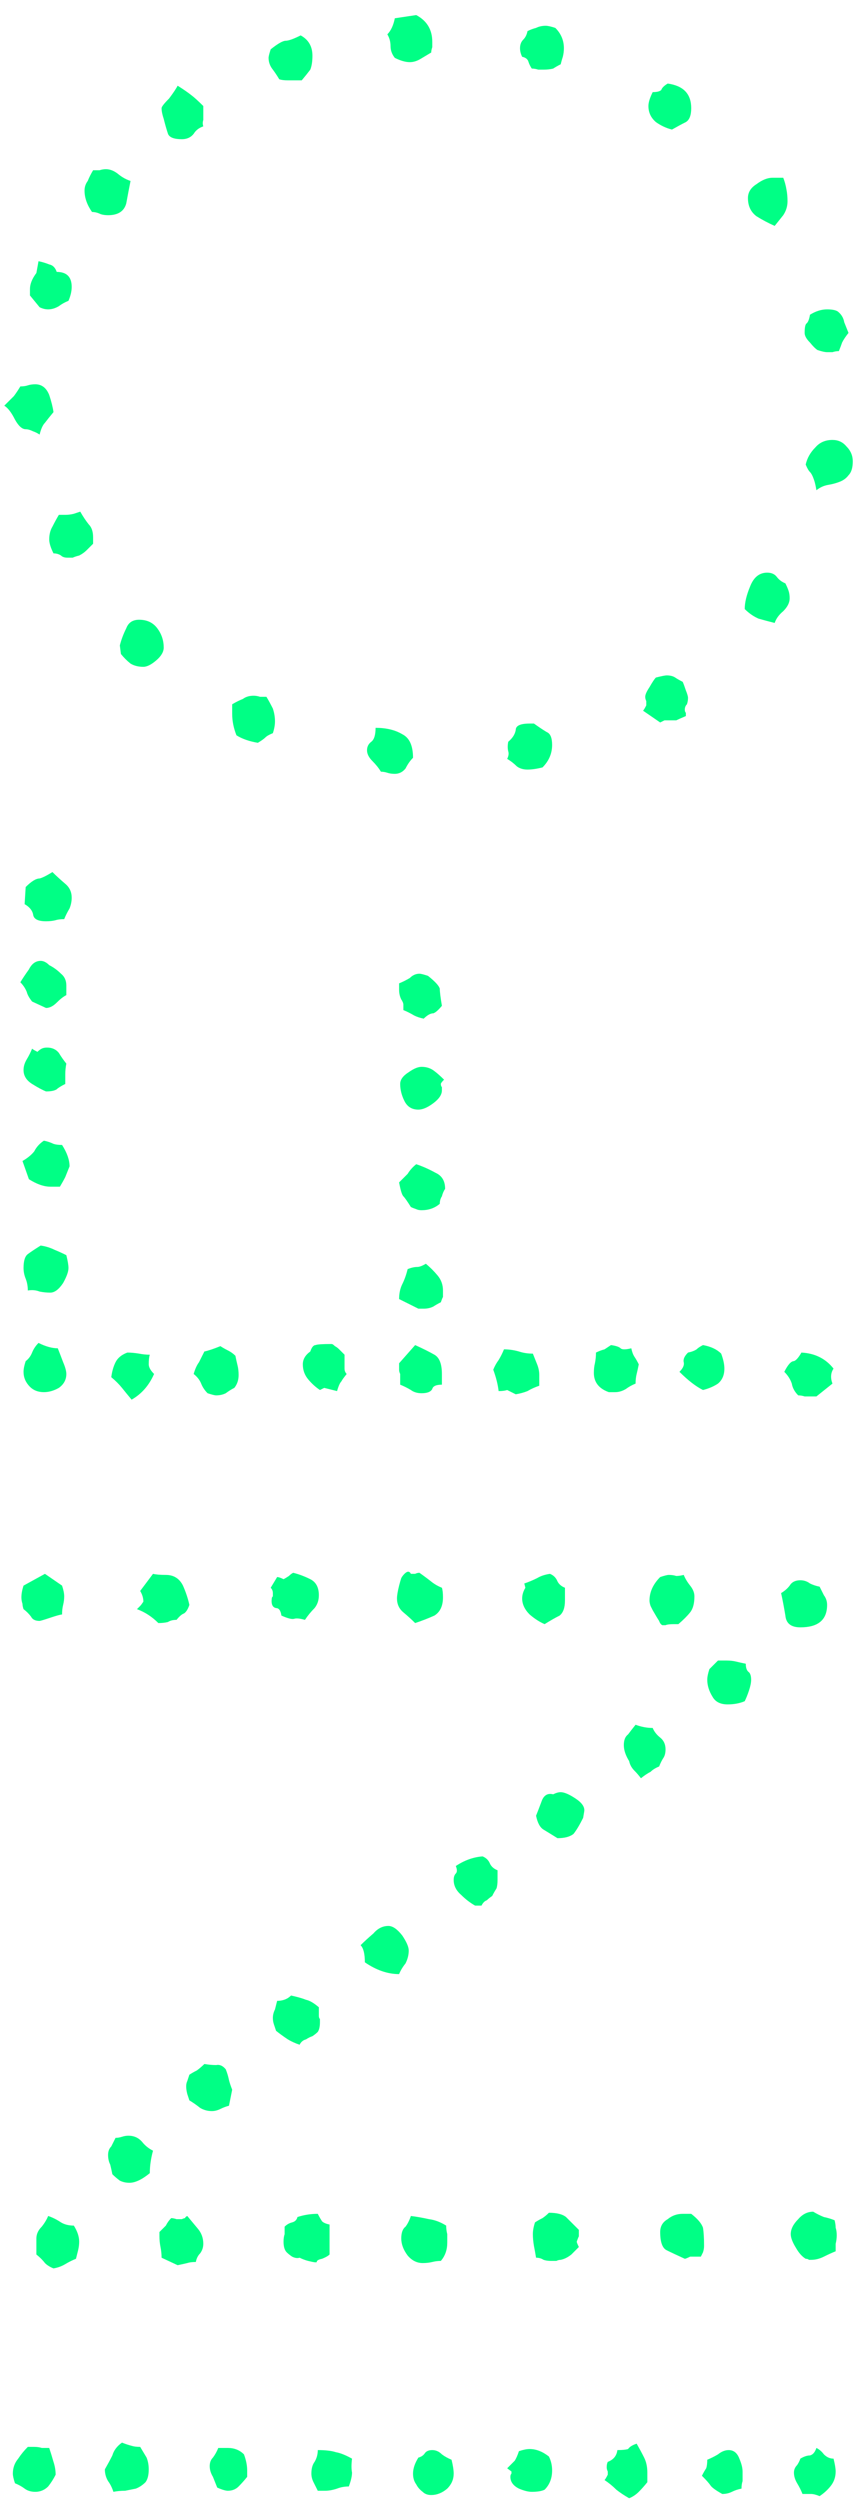 <svg width="50" height="146" viewBox="0 0 50 146" fill="none" xmlns="http://www.w3.org/2000/svg">
<path d="M2 142.898C2.167 142.898 2.313 142.918 2.438 142.96C2.563 142.96 2.708 142.96 2.875 142.96C2.958 143.21 3.042 143.481 3.125 143.773C3.208 144.023 3.25 144.273 3.25 144.523C3.125 144.773 2.979 145.002 2.813 145.21C2.604 145.418 2.354 145.523 2.063 145.523C1.813 145.523 1.604 145.46 1.438 145.335C1.271 145.21 1.083 145.106 0.875 145.023C0.792 144.773 0.75 144.585 0.75 144.46C0.75 144.127 0.854 143.835 1.063 143.585C1.229 143.335 1.417 143.106 1.625 142.898L2 142.898ZM7.125 142.648C7.333 142.731 7.521 142.793 7.688 142.835C7.813 142.877 7.979 142.898 8.188 142.898C8.313 143.106 8.438 143.314 8.563 143.523C8.646 143.731 8.688 143.96 8.688 144.21C8.688 144.543 8.625 144.793 8.5 144.96C8.333 145.127 8.146 145.252 7.938 145.335C7.729 145.377 7.521 145.418 7.313 145.46C7.063 145.46 6.833 145.481 6.625 145.523C6.542 145.273 6.438 145.064 6.313 144.898C6.188 144.689 6.125 144.46 6.125 144.21C6.292 143.918 6.438 143.648 6.563 143.398C6.646 143.106 6.833 142.856 7.125 142.648ZM13.312 142.96C13.688 142.96 14 143.085 14.25 143.335C14.375 143.668 14.438 143.981 14.438 144.273L14.438 144.648C14.271 144.856 14.104 145.043 13.938 145.21C13.771 145.377 13.562 145.46 13.312 145.46C13.229 145.46 13.125 145.439 13 145.398C12.875 145.356 12.771 145.314 12.688 145.273C12.604 145.064 12.521 144.856 12.438 144.648C12.312 144.439 12.25 144.231 12.25 144.023C12.25 143.814 12.312 143.648 12.438 143.523C12.562 143.356 12.667 143.168 12.75 142.96L13.312 142.96ZM18.562 143.085C19.021 143.085 19.375 143.127 19.625 143.21C19.875 143.252 20.188 143.377 20.562 143.585C20.521 143.918 20.521 144.189 20.562 144.398C20.562 144.606 20.5 144.877 20.375 145.21C20.125 145.21 19.896 145.252 19.688 145.335C19.438 145.418 19.208 145.46 19 145.46L18.562 145.46C18.479 145.293 18.396 145.127 18.312 144.96C18.229 144.793 18.188 144.627 18.188 144.46C18.188 144.168 18.25 143.939 18.375 143.773C18.5 143.564 18.562 143.335 18.562 143.085ZM25.25 143.085C25.458 143.085 25.646 143.168 25.812 143.335C25.979 143.46 26.167 143.564 26.375 143.648C26.458 143.981 26.5 144.252 26.5 144.46C26.5 144.793 26.375 145.085 26.125 145.335C25.833 145.585 25.521 145.71 25.188 145.71C24.979 145.71 24.812 145.648 24.688 145.523C24.521 145.398 24.396 145.252 24.312 145.085C24.188 144.918 24.125 144.71 24.125 144.46C24.125 144.168 24.229 143.856 24.438 143.523C24.604 143.481 24.729 143.398 24.812 143.273C24.896 143.148 25.042 143.085 25.25 143.085ZM30.938 143.023C31.312 143.023 31.688 143.168 32.062 143.46C32.188 143.71 32.25 143.981 32.25 144.273C32.25 144.731 32.104 145.106 31.812 145.398C31.646 145.481 31.396 145.523 31.062 145.523C30.854 145.523 30.604 145.46 30.312 145.335C29.979 145.168 29.812 144.939 29.812 144.648C29.812 144.564 29.833 144.502 29.875 144.46C29.875 144.418 29.875 144.377 29.875 144.335L29.625 144.148C29.833 143.939 29.979 143.793 30.062 143.71C30.146 143.585 30.229 143.398 30.312 143.148C30.562 143.064 30.771 143.023 30.938 143.023ZM37.188 142.71C37.354 143.002 37.5 143.273 37.625 143.523C37.75 143.773 37.812 144.064 37.812 144.398L37.812 144.96C37.646 145.168 37.479 145.356 37.312 145.523C37.146 145.689 36.958 145.814 36.75 145.898C36.458 145.731 36.208 145.564 36 145.398C35.792 145.189 35.562 145.002 35.312 144.835C35.354 144.793 35.417 144.689 35.5 144.523C35.5 144.439 35.5 144.377 35.5 144.335C35.458 144.252 35.438 144.168 35.438 144.085C35.438 143.96 35.458 143.856 35.5 143.773C35.833 143.648 36.021 143.418 36.062 143.085C36.354 143.085 36.562 143.064 36.688 143.023C36.771 142.898 36.938 142.793 37.188 142.71ZM42.562 143.085C42.854 143.085 43.062 143.252 43.188 143.585C43.312 143.877 43.375 144.127 43.375 144.335C43.375 144.543 43.375 144.731 43.375 144.898C43.333 145.023 43.312 145.168 43.312 145.335C43.104 145.377 42.917 145.439 42.75 145.523C42.583 145.606 42.396 145.648 42.188 145.648C41.812 145.439 41.583 145.273 41.5 145.148C41.417 145.023 41.25 144.835 41 144.585C41.083 144.418 41.167 144.273 41.25 144.148C41.292 144.023 41.312 143.856 41.312 143.648C41.521 143.564 41.729 143.46 41.938 143.335C42.146 143.168 42.354 143.085 42.562 143.085ZM47.688 142.96C47.854 143.043 48 143.168 48.125 143.335C48.292 143.502 48.479 143.585 48.688 143.585C48.771 143.918 48.812 144.168 48.812 144.335C48.812 144.668 48.708 144.96 48.5 145.21C48.333 145.418 48.125 145.606 47.875 145.773C47.667 145.689 47.5 145.648 47.375 145.648C47.208 145.648 47.042 145.648 46.875 145.648C46.792 145.439 46.688 145.231 46.562 145.023C46.438 144.814 46.375 144.606 46.375 144.398C46.375 144.231 46.438 144.085 46.562 143.96C46.646 143.835 46.708 143.71 46.75 143.585C46.958 143.46 47.146 143.398 47.312 143.398C47.479 143.356 47.604 143.21 47.688 142.96ZM2.625 91.912L3.625 92.6C3.708 92.85 3.75 93.058 3.75 93.225C3.75 93.392 3.729 93.558 3.688 93.725C3.646 93.892 3.625 94.079 3.625 94.287C3.542 94.287 3.313 94.35 2.938 94.475C2.563 94.6 2.354 94.662 2.313 94.662C2.063 94.662 1.896 94.579 1.813 94.412C1.688 94.246 1.542 94.1 1.375 93.975C1.333 93.85 1.313 93.746 1.313 93.662C1.271 93.537 1.25 93.412 1.25 93.287C1.25 93.079 1.292 92.85 1.375 92.6L2.625 91.912ZM8.938 91.912C9.104 91.954 9.354 91.975 9.688 91.975C10.146 91.975 10.479 92.183 10.688 92.6C10.854 92.975 10.979 93.35 11.062 93.725C10.979 93.975 10.875 94.142 10.75 94.225C10.625 94.267 10.479 94.392 10.312 94.6C10.104 94.6 9.938 94.642 9.813 94.725C9.646 94.767 9.458 94.787 9.25 94.787C8.875 94.412 8.458 94.142 8 93.975C8.083 93.892 8.146 93.829 8.188 93.787C8.229 93.746 8.292 93.662 8.375 93.537C8.375 93.329 8.313 93.121 8.188 92.912L8.938 91.912ZM17.125 91.85C17.458 91.933 17.792 92.058 18.125 92.225C18.458 92.392 18.625 92.704 18.625 93.162C18.625 93.454 18.542 93.704 18.375 93.912C18.167 94.121 17.979 94.35 17.812 94.6C17.521 94.517 17.312 94.496 17.188 94.537C17.062 94.579 16.812 94.517 16.438 94.35C16.396 94.058 16.292 93.912 16.125 93.912C15.917 93.871 15.833 93.683 15.875 93.35C15.875 93.308 15.896 93.267 15.938 93.225C15.938 93.183 15.938 93.121 15.938 93.037C15.938 92.912 15.896 92.808 15.812 92.725L16.188 92.1C16.271 92.1 16.396 92.142 16.562 92.225C16.646 92.183 16.75 92.121 16.875 92.037C16.958 91.954 17.042 91.892 17.125 91.85ZM24 91.912C24.083 91.912 24.167 91.912 24.25 91.912C24.333 91.871 24.417 91.85 24.5 91.85C24.792 92.058 25.042 92.246 25.25 92.412C25.417 92.537 25.604 92.642 25.812 92.725C25.854 92.85 25.875 93.037 25.875 93.287C25.875 93.787 25.708 94.142 25.375 94.35C25 94.517 24.625 94.662 24.25 94.787C24.042 94.579 23.812 94.371 23.562 94.162C23.312 93.954 23.188 93.683 23.188 93.35C23.188 93.183 23.229 92.933 23.312 92.6C23.354 92.433 23.396 92.287 23.438 92.162C23.479 92.079 23.542 91.996 23.625 91.912C23.792 91.746 23.917 91.746 24 91.912ZM32.125 91.912C32.333 91.996 32.479 92.142 32.562 92.35C32.646 92.517 32.792 92.642 33 92.725L33 93.475C33 93.892 32.896 94.183 32.688 94.35C32.438 94.475 32.146 94.642 31.812 94.85C31.521 94.725 31.229 94.537 30.938 94.287C30.646 93.996 30.5 93.683 30.5 93.35C30.5 93.142 30.562 92.933 30.688 92.725L30.625 92.475C30.875 92.392 31.125 92.287 31.375 92.162C31.583 92.037 31.833 91.954 32.125 91.912ZM39.062 91.975C39.229 91.975 39.375 91.996 39.5 92.037C39.625 92.037 39.771 92.017 39.938 91.975C40.021 92.183 40.146 92.392 40.312 92.6C40.479 92.808 40.562 93.017 40.562 93.225C40.562 93.642 40.479 93.954 40.312 94.162C40.146 94.371 39.917 94.6 39.625 94.85L39.375 94.85C39.125 94.85 38.958 94.871 38.875 94.912C38.792 94.912 38.729 94.912 38.688 94.912C38.604 94.871 38.542 94.787 38.5 94.662C38.417 94.537 38.292 94.329 38.125 94.037C38.083 93.954 38.042 93.871 38 93.787C37.958 93.662 37.938 93.558 37.938 93.475C37.938 92.975 38.146 92.517 38.562 92.1C38.812 92.017 38.979 91.975 39.062 91.975ZM7.5 124.725C7.833 124.725 8.104 124.85 8.313 125.1C8.479 125.308 8.688 125.475 8.938 125.6C8.813 126.058 8.75 126.496 8.75 126.913C8.292 127.288 7.896 127.475 7.563 127.475C7.354 127.475 7.167 127.433 7 127.35C6.833 127.225 6.688 127.1 6.563 126.975C6.521 126.767 6.479 126.579 6.438 126.413C6.354 126.246 6.313 126.058 6.313 125.85C6.313 125.642 6.375 125.475 6.5 125.35C6.583 125.183 6.667 125.017 6.75 124.85C6.875 124.85 7 124.829 7.125 124.788C7.25 124.746 7.375 124.725 7.5 124.725ZM11.938 120.538C12.188 120.579 12.417 120.6 12.625 120.6C12.833 120.558 13.021 120.642 13.188 120.85C13.271 121.058 13.333 121.267 13.375 121.475C13.417 121.642 13.479 121.829 13.562 122.038L13.375 122.975C13.208 123.017 13.042 123.079 12.875 123.163C12.708 123.246 12.542 123.288 12.375 123.288C12.125 123.288 11.896 123.225 11.688 123.1C11.479 122.933 11.271 122.788 11.062 122.663C11.021 122.538 10.979 122.413 10.938 122.288C10.896 122.121 10.875 121.975 10.875 121.85C10.875 121.725 10.896 121.621 10.938 121.538C10.979 121.413 11.021 121.288 11.062 121.163C11.188 121.079 11.333 120.996 11.5 120.913C11.667 120.788 11.812 120.663 11.938 120.538ZM2.813 129.413C3.063 129.496 3.313 129.621 3.563 129.788C3.771 129.913 4.021 129.975 4.313 129.975C4.521 130.308 4.625 130.621 4.625 130.913C4.625 131.079 4.604 131.246 4.563 131.413C4.521 131.579 4.479 131.746 4.438 131.913C4.229 131.996 4.021 132.1 3.813 132.225C3.604 132.35 3.375 132.433 3.125 132.475C2.917 132.392 2.75 132.288 2.625 132.163C2.5 131.996 2.333 131.829 2.125 131.663L2.125 130.725C2.125 130.475 2.229 130.246 2.438 130.038C2.604 129.829 2.729 129.621 2.813 129.413ZM17 116.538C17.375 116.621 17.667 116.704 17.875 116.788C18.083 116.829 18.333 116.975 18.625 117.225L18.625 117.725C18.625 117.808 18.646 117.871 18.688 117.913C18.688 117.954 18.688 118.017 18.688 118.1C18.688 118.35 18.646 118.538 18.562 118.663C18.479 118.746 18.375 118.829 18.25 118.913C18.125 118.954 18 119.017 17.875 119.1C17.708 119.142 17.583 119.246 17.5 119.413C17.25 119.329 17.021 119.225 16.812 119.1C16.562 118.933 16.333 118.767 16.125 118.6C16.083 118.475 16.042 118.35 16 118.225C15.958 118.1 15.938 117.975 15.938 117.85C15.938 117.683 15.979 117.517 16.062 117.35C16.104 117.183 16.146 117.017 16.188 116.85C16.521 116.85 16.792 116.746 17 116.538ZM22.688 112.475C22.938 112.475 23.208 112.663 23.5 113.038C23.75 113.413 23.875 113.704 23.875 113.913C23.875 114.163 23.812 114.413 23.688 114.663C23.521 114.871 23.396 115.079 23.312 115.288C22.646 115.288 21.979 115.058 21.312 114.6C21.312 114.1 21.229 113.767 21.062 113.6C21.271 113.392 21.521 113.163 21.812 112.913C22.062 112.621 22.354 112.475 22.688 112.475ZM28.188 108.413C28.396 108.496 28.542 108.642 28.625 108.85C28.708 109.017 28.854 109.142 29.062 109.225L29.062 109.788C29.062 109.996 29.042 110.163 29 110.288C28.917 110.413 28.833 110.558 28.75 110.725C28.625 110.808 28.521 110.892 28.438 110.975C28.312 111.017 28.208 111.121 28.125 111.288L27.75 111.288C27.458 111.121 27.188 110.913 26.938 110.663C26.646 110.413 26.5 110.121 26.5 109.788C26.5 109.621 26.542 109.496 26.625 109.413C26.708 109.329 26.708 109.183 26.625 108.975C27.125 108.642 27.646 108.454 28.188 108.413ZM32.312 104.788C32.479 104.704 32.625 104.663 32.75 104.663C32.958 104.663 33.25 104.788 33.625 105.038C34 105.288 34.167 105.538 34.125 105.788L34.062 106.163C33.854 106.579 33.667 106.892 33.5 107.1C33.292 107.267 32.979 107.35 32.562 107.35C32.229 107.142 31.958 106.975 31.75 106.85C31.542 106.725 31.396 106.454 31.312 106.038C31.396 105.829 31.5 105.558 31.625 105.225C31.75 104.85 31.979 104.704 32.312 104.788ZM37.125 100.725C37.458 100.85 37.792 100.913 38.125 100.913C38.208 101.121 38.354 101.308 38.562 101.475C38.771 101.642 38.875 101.871 38.875 102.163C38.875 102.371 38.833 102.538 38.75 102.663C38.667 102.788 38.583 102.954 38.5 103.163C38.292 103.246 38.125 103.35 38 103.475C37.833 103.558 37.646 103.683 37.438 103.85C37.312 103.683 37.188 103.538 37.062 103.413C36.896 103.246 36.792 103.058 36.75 102.85C36.542 102.517 36.438 102.204 36.438 101.913C36.438 101.621 36.521 101.413 36.688 101.288C36.812 101.121 36.958 100.933 37.125 100.725ZM46.75 92.287C46.958 92.287 47.146 92.35 47.312 92.475C47.479 92.558 47.667 92.621 47.875 92.662C47.958 92.829 48.042 92.996 48.125 93.162C48.25 93.329 48.312 93.517 48.312 93.725C48.312 94.6 47.792 95.037 46.75 95.037C46.208 95.037 45.917 94.808 45.875 94.35C45.792 93.85 45.708 93.412 45.625 93.037C45.833 92.912 46 92.767 46.125 92.6C46.25 92.392 46.458 92.287 46.75 92.287ZM42.438 96.975C42.646 96.975 42.833 96.996 43 97.037C43.167 97.079 43.354 97.121 43.562 97.162C43.562 97.412 43.625 97.579 43.75 97.662C43.833 97.746 43.875 97.892 43.875 98.1C43.875 98.267 43.833 98.475 43.75 98.725C43.667 98.975 43.583 99.183 43.5 99.35C43.208 99.475 42.875 99.537 42.5 99.537C42.083 99.537 41.792 99.392 41.625 99.1C41.417 98.767 41.312 98.433 41.312 98.1C41.312 97.933 41.354 97.725 41.438 97.475L41.938 96.975L42.438 96.975ZM10.938 129.413C11.146 129.663 11.354 129.913 11.562 130.163C11.771 130.413 11.875 130.704 11.875 131.038C11.875 131.246 11.812 131.433 11.688 131.6C11.562 131.725 11.479 131.892 11.438 132.1C11.229 132.1 11.062 132.121 10.938 132.163C10.771 132.204 10.583 132.246 10.375 132.288L9.438 131.85C9.438 131.642 9.417 131.433 9.375 131.225C9.333 131.017 9.313 130.808 9.313 130.6L9.313 130.35C9.438 130.225 9.563 130.1 9.688 129.975C9.771 129.808 9.875 129.663 10 129.538C10.083 129.538 10.188 129.558 10.312 129.6C10.438 129.6 10.542 129.6 10.625 129.6C10.708 129.558 10.771 129.538 10.812 129.538C10.812 129.496 10.854 129.454 10.938 129.413ZM18.562 129.288C18.646 129.454 18.729 129.6 18.812 129.725C18.896 129.808 19.042 129.871 19.25 129.913L19.25 130.538L19.25 131.663C19.167 131.746 19.021 131.829 18.812 131.913C18.604 131.954 18.5 132.017 18.5 132.1C18.5 132.142 18.333 132.121 18 132.038C17.833 131.996 17.667 131.933 17.5 131.85C17.375 131.892 17.229 131.871 17.062 131.788C16.938 131.704 16.833 131.621 16.75 131.538C16.625 131.413 16.562 131.204 16.562 130.913C16.562 130.746 16.583 130.6 16.625 130.475C16.625 130.35 16.625 130.204 16.625 130.038C16.75 129.913 16.896 129.829 17.062 129.788C17.229 129.746 17.333 129.642 17.375 129.475C17.75 129.35 18.146 129.288 18.562 129.288ZM24 129.413C24.333 129.454 24.688 129.517 25.062 129.6C25.396 129.642 25.729 129.767 26.062 129.975C26.062 130.142 26.083 130.308 26.125 130.475C26.125 130.642 26.125 130.808 26.125 130.975C26.125 131.392 26 131.746 25.75 132.038C25.583 132.038 25.417 132.058 25.25 132.1C25.083 132.142 24.896 132.163 24.688 132.163C24.354 132.163 24.062 132.017 23.812 131.725C23.562 131.392 23.438 131.058 23.438 130.725C23.438 130.392 23.521 130.163 23.688 130.038C23.812 129.871 23.917 129.663 24 129.413ZM32.062 129.225C32.521 129.225 32.854 129.308 33.062 129.475C33.229 129.642 33.479 129.892 33.812 130.225C33.812 130.35 33.812 130.475 33.812 130.6C33.771 130.683 33.729 130.788 33.688 130.913C33.688 130.954 33.729 131.058 33.812 131.225C33.688 131.35 33.542 131.496 33.375 131.663C33.167 131.829 32.958 131.933 32.75 131.975C32.667 131.975 32.583 131.996 32.5 132.038C32.417 132.038 32.312 132.038 32.188 132.038C32.021 132.038 31.875 132.017 31.75 131.975C31.625 131.892 31.479 131.85 31.312 131.85C31.271 131.6 31.229 131.371 31.188 131.163C31.146 130.913 31.125 130.683 31.125 130.475C31.125 130.267 31.167 130.038 31.25 129.788C31.375 129.704 31.521 129.621 31.688 129.538C31.812 129.454 31.938 129.35 32.062 129.225ZM39.875 129.288L40.375 129.288C40.75 129.579 40.979 129.85 41.062 130.1C41.104 130.35 41.125 130.704 41.125 131.163C41.125 131.288 41.104 131.413 41.062 131.538C41.021 131.621 40.979 131.704 40.938 131.788L40.312 131.788C40.146 131.871 40.042 131.913 40 131.913C39.542 131.704 39.188 131.538 38.938 131.413C38.688 131.288 38.562 130.933 38.562 130.35C38.562 130.017 38.708 129.767 39 129.6C39.25 129.392 39.542 129.288 39.875 129.288ZM47.5 129.163C47.708 129.288 47.917 129.392 48.125 129.475C48.333 129.517 48.542 129.579 48.75 129.663C48.792 129.829 48.812 129.975 48.812 130.1C48.854 130.225 48.875 130.371 48.875 130.538C48.875 130.704 48.854 130.871 48.812 131.038C48.812 131.163 48.812 131.308 48.812 131.475C48.604 131.558 48.375 131.663 48.125 131.788C47.875 131.913 47.625 131.975 47.375 131.975C47.292 131.975 47.25 131.975 47.25 131.975C47.208 131.933 47.146 131.913 47.062 131.913C46.854 131.788 46.667 131.579 46.5 131.288C46.292 130.954 46.188 130.683 46.188 130.475C46.188 130.183 46.333 129.892 46.625 129.6C46.875 129.308 47.167 129.163 47.5 129.163ZM3.063 50.928C3.271 51.136 3.521 51.365 3.813 51.615C4.063 51.823 4.188 52.094 4.188 52.428C4.188 52.636 4.146 52.844 4.063 53.053C3.938 53.261 3.833 53.469 3.75 53.678C3.542 53.678 3.375 53.698 3.25 53.74C3.083 53.782 2.896 53.803 2.688 53.803C2.229 53.803 1.979 53.678 1.938 53.428C1.896 53.178 1.729 52.969 1.438 52.803L1.5 51.803C1.833 51.469 2.104 51.303 2.313 51.303C2.479 51.261 2.729 51.136 3.063 50.928ZM2.375 56.115C2.542 56.115 2.708 56.198 2.875 56.365C3.125 56.49 3.354 56.657 3.563 56.865C3.771 57.032 3.875 57.261 3.875 57.553L3.875 58.115C3.708 58.198 3.521 58.344 3.313 58.553C3.104 58.761 2.896 58.865 2.688 58.865L1.875 58.49C1.708 58.282 1.604 58.094 1.563 57.928C1.479 57.719 1.354 57.532 1.188 57.365C1.313 57.157 1.479 56.907 1.688 56.615C1.854 56.282 2.083 56.115 2.375 56.115ZM2.75 61.178C3.042 61.178 3.271 61.282 3.438 61.49C3.563 61.698 3.708 61.907 3.875 62.115C3.833 62.323 3.813 62.532 3.813 62.74C3.813 62.907 3.813 63.094 3.813 63.303C3.563 63.428 3.396 63.532 3.313 63.615C3.188 63.698 2.979 63.74 2.688 63.74C2.479 63.657 2.208 63.511 1.875 63.303C1.542 63.094 1.375 62.823 1.375 62.49C1.375 62.282 1.438 62.073 1.563 61.865C1.688 61.657 1.792 61.448 1.875 61.24C1.917 61.282 2.021 61.344 2.188 61.428C2.271 61.344 2.354 61.282 2.438 61.24C2.521 61.198 2.625 61.178 2.75 61.178ZM2.563 66.615C2.771 66.657 2.958 66.719 3.125 66.802C3.25 66.844 3.417 66.865 3.625 66.865C3.917 67.323 4.063 67.74 4.063 68.115C3.979 68.323 3.896 68.532 3.813 68.74C3.729 68.907 3.625 69.094 3.5 69.302L2.938 69.302C2.563 69.302 2.146 69.157 1.688 68.865L1.313 67.802C1.604 67.636 1.833 67.448 2 67.24C2.125 66.99 2.313 66.782 2.563 66.615ZM2.375 72.74C2.667 72.782 2.938 72.865 3.188 72.99C3.396 73.073 3.625 73.177 3.875 73.302C3.958 73.636 4 73.886 4 74.052C4 74.261 3.896 74.552 3.688 74.927C3.438 75.302 3.188 75.49 2.938 75.49C2.729 75.49 2.521 75.469 2.313 75.427C2.104 75.344 1.875 75.323 1.625 75.365C1.625 75.115 1.583 74.886 1.5 74.677C1.417 74.469 1.375 74.261 1.375 74.052C1.375 73.636 1.458 73.365 1.625 73.24C1.792 73.115 2.042 72.948 2.375 72.74ZM2.25 78.427C2.667 78.636 3.042 78.74 3.375 78.74C3.458 78.948 3.563 79.219 3.688 79.552C3.813 79.844 3.875 80.073 3.875 80.24C3.875 80.573 3.729 80.844 3.438 81.052C3.146 81.219 2.854 81.302 2.563 81.302C2.229 81.302 1.958 81.198 1.75 80.99C1.5 80.74 1.375 80.448 1.375 80.115C1.375 79.948 1.417 79.74 1.5 79.49C1.667 79.365 1.792 79.198 1.875 78.99C1.958 78.782 2.083 78.594 2.25 78.427ZM24.5 56.865C24.583 56.865 24.75 56.907 25 56.99C25.417 57.323 25.646 57.573 25.688 57.74C25.688 57.907 25.729 58.24 25.812 58.74C25.604 58.99 25.438 59.136 25.312 59.178C25.146 59.178 24.958 59.282 24.75 59.49C24.542 59.448 24.354 59.386 24.188 59.303C23.979 59.178 23.771 59.073 23.562 58.99L23.562 58.678C23.562 58.594 23.521 58.49 23.438 58.365C23.354 58.198 23.312 58.011 23.312 57.803L23.312 57.428C23.521 57.344 23.729 57.24 23.938 57.115C24.104 56.948 24.292 56.865 24.5 56.865ZM7.438 78.99C7.646 78.99 7.875 79.011 8.125 79.052C8.333 79.094 8.542 79.115 8.75 79.115C8.708 79.24 8.688 79.427 8.688 79.677C8.688 79.844 8.792 80.032 9 80.24C8.708 80.907 8.271 81.407 7.688 81.74C7.479 81.49 7.292 81.261 7.125 81.052C6.958 80.844 6.75 80.636 6.5 80.427C6.542 80.094 6.625 79.802 6.75 79.552C6.875 79.302 7.104 79.115 7.438 78.99ZM24.625 62.303C24.917 62.303 25.167 62.386 25.375 62.553C25.542 62.678 25.729 62.844 25.938 63.053C25.812 63.178 25.75 63.261 25.75 63.303C25.75 63.386 25.771 63.448 25.812 63.49C25.812 63.532 25.812 63.594 25.812 63.678C25.812 63.928 25.646 64.177 25.312 64.427C24.979 64.677 24.688 64.802 24.438 64.802C24.062 64.802 23.792 64.636 23.625 64.302C23.458 63.969 23.375 63.636 23.375 63.303C23.375 63.053 23.542 62.823 23.875 62.615C24.167 62.407 24.417 62.303 24.625 62.303ZM12.875 78.615C13 78.698 13.146 78.782 13.312 78.865C13.479 78.948 13.625 79.052 13.75 79.177C13.792 79.386 13.833 79.573 13.875 79.74C13.917 79.907 13.938 80.094 13.938 80.302C13.938 80.594 13.854 80.844 13.688 81.052C13.521 81.136 13.354 81.24 13.188 81.365C13.021 81.448 12.833 81.49 12.625 81.49C12.542 81.49 12.375 81.448 12.125 81.365C11.958 81.198 11.833 81.011 11.75 80.802C11.667 80.594 11.521 80.407 11.312 80.24C11.396 79.948 11.5 79.719 11.625 79.552C11.708 79.386 11.812 79.177 11.938 78.927C12.146 78.886 12.458 78.782 12.875 78.615ZM24.312 67.99C24.688 68.115 25.062 68.282 25.438 68.49C25.812 68.657 26 68.969 26 69.427C25.917 69.552 25.854 69.698 25.812 69.865C25.729 69.99 25.688 70.136 25.688 70.302C25.396 70.552 25.042 70.677 24.625 70.677C24.5 70.677 24.396 70.657 24.312 70.615C24.188 70.573 24.083 70.532 24 70.49C23.792 70.157 23.646 69.948 23.562 69.865C23.479 69.782 23.396 69.511 23.312 69.052C23.479 68.886 23.646 68.719 23.812 68.552C23.938 68.344 24.104 68.157 24.312 67.99ZM19.375 78.49C19.417 78.49 19.479 78.532 19.562 78.615C19.646 78.657 19.729 78.719 19.812 78.802L20.125 79.115L20.125 79.927C20.125 80.052 20.167 80.157 20.25 80.24C20.083 80.448 19.979 80.594 19.938 80.677C19.854 80.761 19.771 80.948 19.688 81.24L18.938 81.052L18.688 81.177C18.438 81.011 18.208 80.802 18 80.552C17.792 80.302 17.688 80.011 17.688 79.677C17.688 79.386 17.833 79.136 18.125 78.927C18.208 78.677 18.312 78.552 18.438 78.552C18.521 78.511 18.833 78.49 19.375 78.49ZM24.875 73.802C25.125 74.011 25.354 74.24 25.562 74.49C25.771 74.74 25.875 75.032 25.875 75.365C25.875 75.49 25.875 75.615 25.875 75.74C25.833 75.823 25.792 75.927 25.75 76.052C25.583 76.136 25.438 76.219 25.312 76.302C25.146 76.386 24.958 76.427 24.75 76.427L24.438 76.427L23.312 75.865C23.312 75.532 23.375 75.24 23.5 74.99C23.625 74.74 23.729 74.448 23.812 74.115C24.021 74.032 24.208 73.99 24.375 73.99C24.5 73.99 24.667 73.927 24.875 73.802ZM24.25 78.552C24.708 78.761 25.083 78.948 25.375 79.115C25.667 79.282 25.812 79.657 25.812 80.24L25.812 80.865C25.479 80.865 25.292 80.948 25.25 81.115C25.167 81.282 24.958 81.365 24.625 81.365C24.375 81.365 24.167 81.302 24 81.177C23.792 81.052 23.583 80.948 23.375 80.865L23.375 80.49C23.375 80.407 23.375 80.323 23.375 80.24C23.333 80.157 23.312 80.073 23.312 79.99L23.312 79.615L24.25 78.552ZM29.438 78.802C29.729 78.802 30.021 78.844 30.312 78.927C30.562 79.011 30.833 79.052 31.125 79.052C31.208 79.261 31.292 79.469 31.375 79.677C31.458 79.886 31.5 80.094 31.5 80.302L31.5 80.927C31.25 81.011 31.021 81.115 30.812 81.24C30.604 81.323 30.375 81.386 30.125 81.427C30.042 81.386 29.958 81.344 29.875 81.302C29.792 81.261 29.708 81.219 29.625 81.177C29.5 81.219 29.333 81.24 29.125 81.24C29.083 80.865 28.979 80.448 28.812 79.99C28.896 79.782 29 79.594 29.125 79.427C29.25 79.219 29.354 79.011 29.438 78.802ZM35.688 78.552C35.979 78.594 36.167 78.657 36.25 78.74C36.333 78.823 36.542 78.823 36.875 78.74C36.917 78.948 36.979 79.115 37.062 79.24C37.146 79.365 37.229 79.511 37.312 79.677C37.271 79.886 37.229 80.073 37.188 80.24C37.146 80.407 37.125 80.594 37.125 80.802C36.917 80.886 36.729 80.99 36.562 81.115C36.354 81.24 36.146 81.302 35.938 81.302L35.562 81.302C34.979 81.094 34.688 80.719 34.688 80.177C34.688 79.969 34.708 79.782 34.75 79.615C34.792 79.407 34.812 79.198 34.812 78.99C34.979 78.907 35.146 78.844 35.312 78.802C35.438 78.719 35.562 78.636 35.688 78.552ZM41.062 78.552C41.521 78.636 41.875 78.802 42.125 79.052C42.25 79.386 42.312 79.677 42.312 79.927C42.312 80.302 42.188 80.594 41.938 80.802C41.688 80.969 41.396 81.094 41.062 81.177C40.646 80.969 40.188 80.615 39.688 80.115C39.896 79.907 39.979 79.719 39.938 79.552C39.896 79.386 39.979 79.198 40.188 78.99C40.396 78.948 40.562 78.886 40.688 78.802C40.771 78.719 40.896 78.636 41.062 78.552ZM46.812 78.99C47.604 79.032 48.229 79.344 48.688 79.927C48.521 80.177 48.5 80.469 48.625 80.802L47.688 81.552L47.312 81.552C47.188 81.552 47.083 81.552 47 81.552C46.875 81.511 46.75 81.49 46.625 81.49C46.417 81.282 46.292 81.052 46.25 80.802C46.167 80.552 46.021 80.323 45.812 80.115C46.021 79.698 46.208 79.49 46.375 79.49C46.5 79.448 46.646 79.282 46.812 78.99ZM10.375 5.005C10.708 5.213 10.979 5.401 11.188 5.567C11.354 5.692 11.583 5.901 11.875 6.192L11.875 6.567C11.875 6.734 11.875 6.88 11.875 7.005C11.833 7.13 11.833 7.255 11.875 7.38C11.625 7.463 11.438 7.609 11.312 7.817C11.146 8.026 10.917 8.13 10.625 8.13C10.167 8.13 9.896 8.026 9.813 7.817C9.729 7.567 9.646 7.276 9.563 6.942C9.479 6.692 9.438 6.484 9.438 6.317C9.438 6.234 9.583 6.047 9.875 5.755C10.125 5.422 10.292 5.172 10.375 5.005ZM6.188 9.88C6.438 9.88 6.688 9.984 6.938 10.193C7.146 10.359 7.375 10.484 7.625 10.568C7.542 10.984 7.458 11.422 7.375 11.88C7.25 12.338 6.896 12.568 6.313 12.568C6.146 12.568 6 12.547 5.875 12.505C5.708 12.422 5.542 12.38 5.375 12.38C5.083 11.963 4.938 11.547 4.938 11.13C4.938 10.922 5 10.734 5.125 10.568C5.208 10.359 5.313 10.151 5.438 9.943C5.563 9.943 5.688 9.943 5.813 9.943C5.938 9.901 6.063 9.88 6.188 9.88ZM2.25 15.255C2.458 15.297 2.667 15.359 2.875 15.443C3.083 15.484 3.229 15.63 3.313 15.88C3.896 15.88 4.188 16.172 4.188 16.755C4.188 17.005 4.125 17.276 4 17.567C3.792 17.651 3.604 17.755 3.438 17.88C3.229 18.005 3.021 18.067 2.813 18.067C2.646 18.067 2.479 18.026 2.313 17.942L1.75 17.255L1.75 16.88C1.75 16.588 1.875 16.276 2.125 15.943L2.25 15.255ZM17.562 2.067C18.021 2.317 18.25 2.713 18.25 3.255C18.25 3.588 18.208 3.859 18.125 4.067C18 4.234 17.833 4.442 17.625 4.692L16.812 4.692C16.604 4.692 16.438 4.672 16.312 4.63C16.188 4.422 16.062 4.234 15.938 4.067C15.771 3.859 15.688 3.63 15.688 3.38C15.688 3.297 15.729 3.13 15.812 2.88C16.229 2.547 16.521 2.38 16.688 2.38C16.854 2.38 17.146 2.276 17.562 2.067ZM2.063 22.442C2.438 22.442 2.708 22.651 2.875 23.067C3 23.442 3.083 23.776 3.125 24.067C2.917 24.317 2.75 24.526 2.625 24.692C2.5 24.817 2.396 25.047 2.313 25.38C2.188 25.297 2.063 25.234 1.938 25.192C1.771 25.109 1.625 25.067 1.5 25.067C1.292 25.067 1.083 24.88 0.875 24.505C0.667 24.088 0.458 23.817 0.25 23.692C0.458 23.484 0.646 23.297 0.813 23.13C0.938 22.963 1.063 22.776 1.188 22.567C1.354 22.567 1.5 22.547 1.625 22.505C1.75 22.463 1.896 22.442 2.063 22.442ZM24.312 0.88C24.938 1.213 25.25 1.734 25.25 2.442C25.25 2.526 25.25 2.63 25.25 2.755C25.208 2.88 25.188 2.984 25.188 3.067C24.979 3.192 24.771 3.317 24.562 3.442C24.354 3.567 24.146 3.63 23.938 3.63C23.688 3.63 23.396 3.547 23.062 3.38C22.896 3.172 22.812 2.942 22.812 2.692C22.812 2.442 22.75 2.213 22.625 2.005C22.833 1.797 22.979 1.484 23.062 1.067L24.312 0.88ZM31.875 1.505C32 1.505 32.188 1.547 32.438 1.63C32.771 1.963 32.938 2.359 32.938 2.817C32.938 2.984 32.917 3.151 32.875 3.317C32.833 3.442 32.792 3.588 32.75 3.755C32.583 3.838 32.438 3.922 32.312 4.005C32.146 4.047 31.958 4.067 31.75 4.067C31.625 4.067 31.521 4.067 31.438 4.067C31.312 4.026 31.188 4.005 31.062 4.005C30.979 3.88 30.917 3.755 30.875 3.63C30.833 3.463 30.708 3.359 30.5 3.317C30.417 3.151 30.375 2.984 30.375 2.817C30.375 2.609 30.438 2.442 30.562 2.317C30.688 2.192 30.771 2.026 30.812 1.817C30.979 1.734 31.146 1.672 31.312 1.63C31.479 1.547 31.667 1.505 31.875 1.505ZM4.688 29.88C4.854 30.172 5.021 30.422 5.188 30.63C5.354 30.797 5.438 31.047 5.438 31.38L5.438 31.755C5.313 31.88 5.188 32.005 5.063 32.13C4.938 32.255 4.792 32.359 4.625 32.443C4.458 32.484 4.333 32.526 4.25 32.568C4.125 32.568 4.021 32.568 3.938 32.568C3.771 32.568 3.646 32.526 3.563 32.443C3.438 32.359 3.292 32.318 3.125 32.318C2.958 31.984 2.875 31.713 2.875 31.505C2.875 31.213 2.938 30.963 3.063 30.755C3.188 30.505 3.313 30.276 3.438 30.067L3.813 30.067C3.979 30.067 4.146 30.047 4.313 30.005C4.438 29.963 4.563 29.922 4.688 29.88ZM39 4.88C39.917 5.005 40.375 5.484 40.375 6.317C40.375 6.734 40.271 7.005 40.062 7.13C39.812 7.255 39.542 7.401 39.25 7.567C38.917 7.484 38.604 7.338 38.312 7.13C38.021 6.88 37.875 6.567 37.875 6.192C37.875 5.984 37.958 5.713 38.125 5.38C38.375 5.38 38.542 5.338 38.625 5.255C38.667 5.13 38.792 5.005 39 4.88ZM8.125 36.193C8.583 36.193 8.938 36.359 9.188 36.693C9.438 37.026 9.563 37.401 9.563 37.818C9.563 38.068 9.417 38.318 9.125 38.568C8.833 38.818 8.583 38.943 8.375 38.943C8.083 38.943 7.833 38.88 7.625 38.755C7.417 38.588 7.229 38.401 7.063 38.193L7 37.693C7.083 37.359 7.208 37.026 7.375 36.693C7.5 36.359 7.75 36.193 8.125 36.193ZM45.125 10.38L45.75 10.38C45.833 10.588 45.896 10.818 45.938 11.068C45.979 11.276 46 11.505 46 11.755C46 12.047 45.917 12.318 45.75 12.568C45.583 12.776 45.417 12.984 45.25 13.193C44.875 13.026 44.521 12.838 44.188 12.63C43.854 12.38 43.688 12.026 43.688 11.568C43.688 11.234 43.854 10.963 44.188 10.755C44.521 10.505 44.833 10.38 45.125 10.38ZM14.812 40.63C14.938 40.63 15.062 40.651 15.188 40.693C15.312 40.693 15.438 40.693 15.562 40.693C15.688 40.901 15.812 41.13 15.938 41.38C16.021 41.63 16.062 41.88 16.062 42.13C16.062 42.338 16.021 42.568 15.938 42.818C15.729 42.901 15.583 42.984 15.5 43.068C15.417 43.151 15.271 43.255 15.062 43.38C14.562 43.297 14.146 43.151 13.812 42.943C13.729 42.734 13.667 42.526 13.625 42.318C13.583 42.109 13.562 41.901 13.562 41.693L13.562 41.13C13.771 41.005 13.979 40.901 14.188 40.818C14.354 40.693 14.562 40.63 14.812 40.63ZM21.938 42.505C22.562 42.505 23.083 42.63 23.5 42.88C23.917 43.088 24.125 43.547 24.125 44.255C23.958 44.422 23.812 44.63 23.688 44.88C23.521 45.088 23.312 45.193 23.062 45.193C22.896 45.193 22.75 45.172 22.625 45.13C22.5 45.088 22.375 45.068 22.25 45.068C22.125 44.859 21.958 44.651 21.75 44.443C21.542 44.234 21.438 44.026 21.438 43.818C21.438 43.609 21.521 43.443 21.688 43.318C21.854 43.193 21.938 42.922 21.938 42.505ZM48.312 18.067C48.604 18.067 48.812 18.109 48.938 18.192C49.146 18.359 49.271 18.567 49.312 18.817C49.396 19.026 49.479 19.234 49.562 19.442C49.396 19.651 49.271 19.838 49.188 20.005C49.146 20.13 49.083 20.297 49 20.505C48.875 20.505 48.75 20.526 48.625 20.567C48.542 20.567 48.438 20.567 48.312 20.567C48.188 20.567 48 20.526 47.75 20.442C47.625 20.359 47.479 20.213 47.312 20.005C47.104 19.797 47 19.609 47 19.442C47 19.109 47.042 18.922 47.125 18.88C47.208 18.797 47.271 18.63 47.312 18.38C47.646 18.172 47.979 18.067 48.312 18.067ZM30.938 42.255L31.188 42.255C31.479 42.463 31.729 42.63 31.938 42.755C32.146 42.838 32.25 43.088 32.25 43.505C32.25 44.005 32.062 44.443 31.688 44.818C31.354 44.901 31.062 44.943 30.812 44.943C30.562 44.943 30.354 44.88 30.188 44.755C30.021 44.588 29.833 44.443 29.625 44.318C29.708 44.151 29.729 44.005 29.688 43.88C29.646 43.713 29.646 43.526 29.688 43.318C29.938 43.109 30.083 42.88 30.125 42.63C30.125 42.38 30.396 42.255 30.938 42.255ZM48.625 25.692C48.958 25.692 49.229 25.817 49.438 26.067C49.688 26.317 49.812 26.609 49.812 26.942C49.812 27.317 49.729 27.588 49.562 27.755C49.438 27.922 49.271 28.047 49.062 28.13C48.854 28.213 48.625 28.276 48.375 28.317C48.125 28.359 47.896 28.463 47.688 28.63C47.646 28.38 47.604 28.192 47.562 28.067C47.521 27.942 47.479 27.838 47.438 27.755C47.396 27.672 47.354 27.609 47.312 27.567C47.229 27.484 47.146 27.338 47.062 27.13C47.146 26.755 47.333 26.422 47.625 26.13C47.875 25.838 48.208 25.692 48.625 25.692ZM38.938 39.443C39.146 39.443 39.312 39.484 39.438 39.568C39.562 39.651 39.708 39.734 39.875 39.818C39.917 39.901 39.979 40.068 40.062 40.318C40.146 40.526 40.188 40.672 40.188 40.755C40.188 40.88 40.167 41.005 40.125 41.13C40.042 41.213 40 41.318 40 41.443C40 41.526 40.021 41.588 40.062 41.63C40.062 41.672 40.062 41.734 40.062 41.818C39.771 41.943 39.583 42.026 39.5 42.068C39.375 42.068 39.146 42.068 38.812 42.068L38.562 42.193L37.562 41.505C37.604 41.463 37.667 41.359 37.75 41.193C37.75 41.109 37.75 41.026 37.75 40.943C37.708 40.859 37.688 40.776 37.688 40.693C37.688 40.568 37.771 40.38 37.938 40.13C38.104 39.838 38.229 39.651 38.312 39.568C38.646 39.484 38.854 39.443 38.938 39.443ZM44.812 33.443C45.062 33.443 45.25 33.526 45.375 33.693C45.5 33.859 45.667 33.984 45.875 34.068C45.958 34.234 46.021 34.38 46.062 34.505C46.104 34.63 46.125 34.776 46.125 34.943C46.125 35.193 46 35.443 45.75 35.693C45.5 35.901 45.333 36.13 45.25 36.38C44.917 36.297 44.604 36.213 44.312 36.13C44.021 36.005 43.75 35.818 43.5 35.568C43.5 35.193 43.604 34.755 43.812 34.255C44.021 33.713 44.354 33.443 44.812 33.443Z" fill="#00FF85"/>
</svg>
